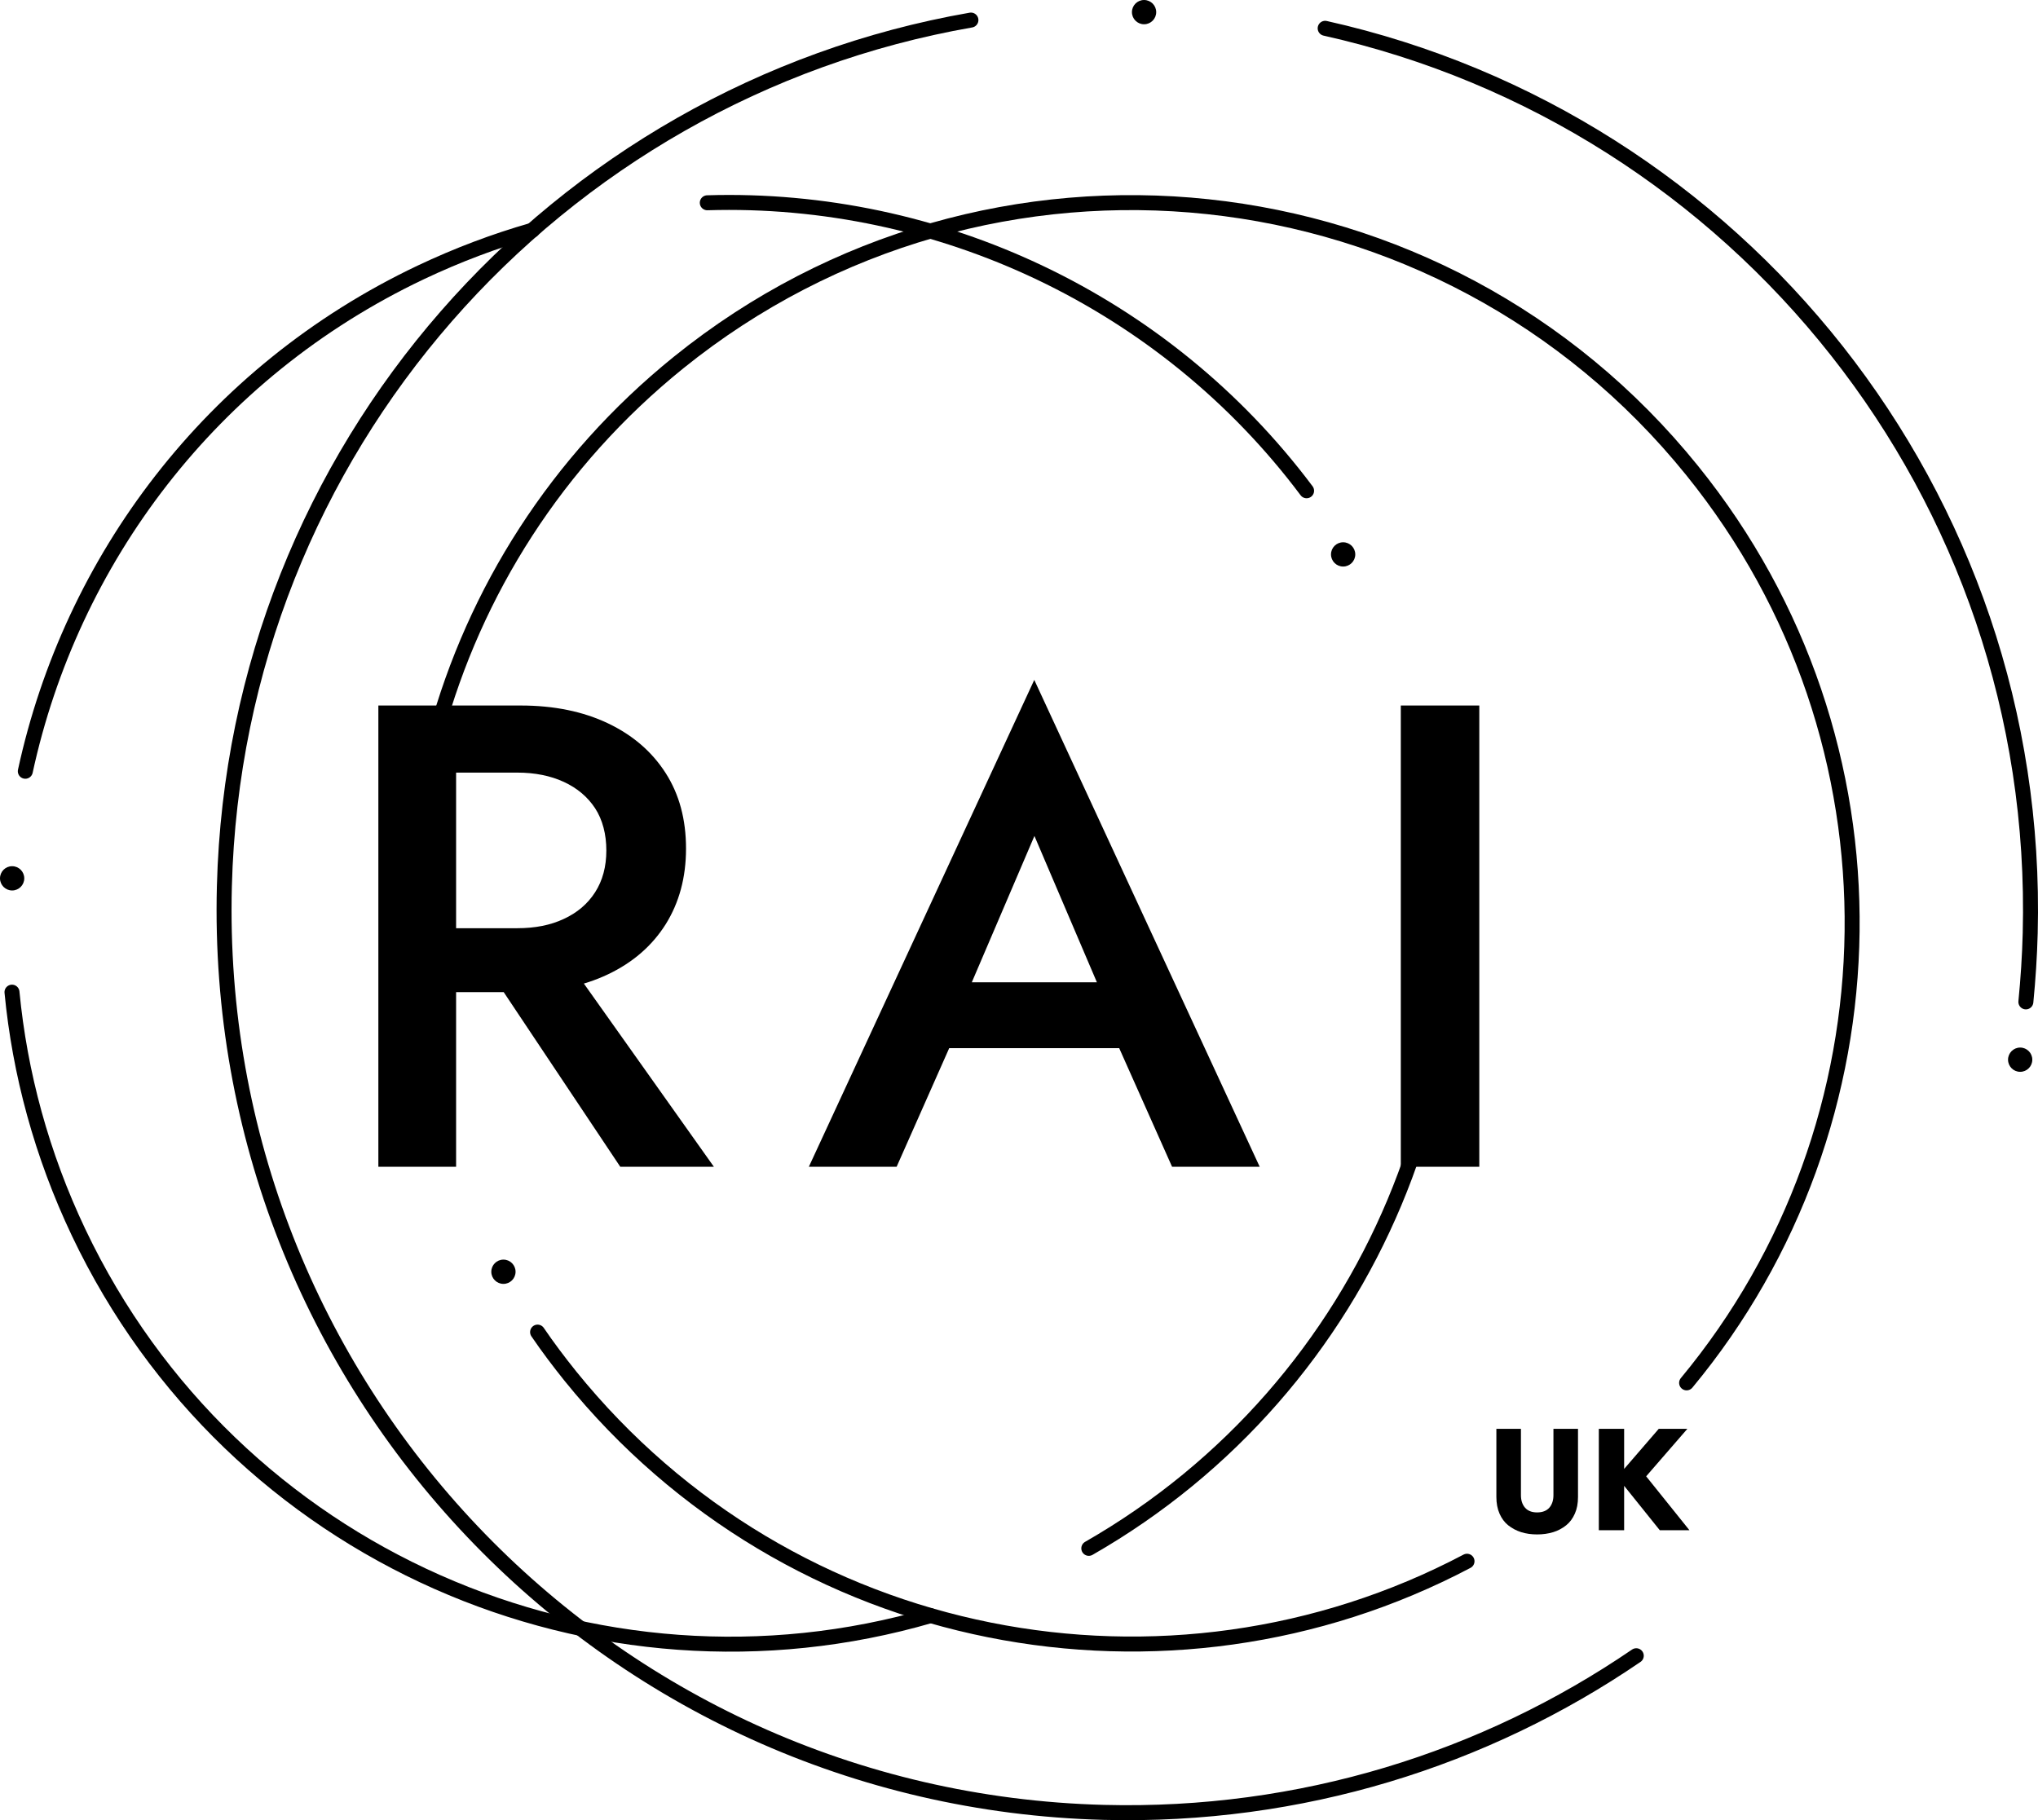 <?xml version="1.0" encoding="UTF-8"?><svg id="Camada_1" xmlns="http://www.w3.org/2000/svg" viewBox="0 0 136.06 121.54"><defs><style>.cls-1{fill:none;stroke:#000;stroke-linecap:round;stroke-miterlimit:10;}.cls-2{stroke-width:0px;}</style></defs><path class="cls-2" d="m101.54,95.41v4.43c0,.34.09.62.27.83.18.21.45.32.81.32s.64-.11.82-.32.27-.49.27-.83v-4.43h1.64v4.55c0,.43-.07.8-.21,1.11-.14.32-.33.58-.58.78-.25.2-.54.36-.87.46-.33.1-.69.15-1.07.15s-.74-.05-1.06-.15-.62-.26-.87-.46c-.25-.2-.44-.46-.58-.78-.14-.32-.21-.69-.21-1.11v-4.55h1.63Z"/><path class="cls-2" d="m108.43,95.41v6.77h-1.69v-6.77h1.69Zm4.22,0l-2.75,3.17,2.89,3.6h-1.98l-2.85-3.55,2.78-3.22h1.92Z"/><path class="cls-1" d="m47.22,13.54c15.45-.47,30.52,6.56,40.01,19.23"/><path class="cls-1" d="m1.69,51.5c3.05-14.08,12.37-26.65,26.4-33.31,2.45-1.16,4.94-2.1,7.46-2.82"/><path class="cls-1" d="m62.13,107.88c-22.28,6.49-46.6-3.95-56.88-25.58-2.47-5.2-3.93-10.63-4.45-16.05"/><path class="cls-1" d="m95.38,49.81c5.27,20.67-3.8,42.76-22.69,53.58"/><path class="cls-1" d="m29.11,48.95c2.57-9.42,8.02-18.14,16.19-24.74,20.68-16.69,50.98-13.47,67.67,7.21,14.64,18.13,13.96,43.65-.37,60.92"/><path class="cls-1" d="m97.94,104.25c-19.93,10.52-45.16,5.83-59.86-12.36-.77-.96-1.51-1.94-2.19-2.94"/><path class="cls-2" d="m30.45,47.11v30.8h-5.19v-30.8h5.19Zm-2.11,0h6.42c2.23,0,4.17.4,5.83,1.19,1.66.79,2.94,1.9,3.85,3.32.91,1.42,1.36,3.1,1.36,5.04s-.46,3.62-1.36,5.06c-.91,1.44-2.19,2.55-3.85,3.34-1.66.79-3.6,1.19-5.83,1.19h-6.42v-4.27h6.2c1.17,0,2.21-.2,3.1-.62.89-.41,1.59-1,2.09-1.78.5-.78.75-1.71.75-2.79s-.25-2.05-.75-2.82c-.5-.76-1.2-1.35-2.09-1.76-.89-.41-1.93-.62-3.1-.62h-6.2v-4.49Zm8.89,16.1l10.43,14.7h-6.25l-9.81-14.7h5.63Z"/><path class="cls-2" d="m54.01,77.91h5.85l3.51-7.92h11.35l3.53,7.92h5.85l-15.05-32.51-15.05,32.51Zm19.22-12.32h-8.35l4.18-9.77,4.17,9.77Z"/><rect class="cls-2" x="93.52" y="47.11" width="5.24" height="30.8"/><path class="cls-1" d="m109.24,110.56c-10.1,6.9-22.39,10.8-35.55,10.46-33.29-.87-59.58-28.56-58.71-61.85C15.74,29.98,37.12,6.17,64.82,1.34"/><path class="cls-1" d="m88.47,1.89c27.57,6.16,47.83,31.12,47.07,60.42-.04,1.54-.14,3.07-.29,4.59"/><circle class="cls-2" cx="134.87" cy="70.76" r=".81"/><circle class="cls-2" cx="89.67" cy="37.02" r=".81"/><circle class="cls-2" cx="33.61" cy="84.92" r=".81"/><circle class="cls-2" cx="76.38" cy=".81" r=".81"/><circle class="cls-2" cx=".81" cy="58.65" r=".81"/></svg>